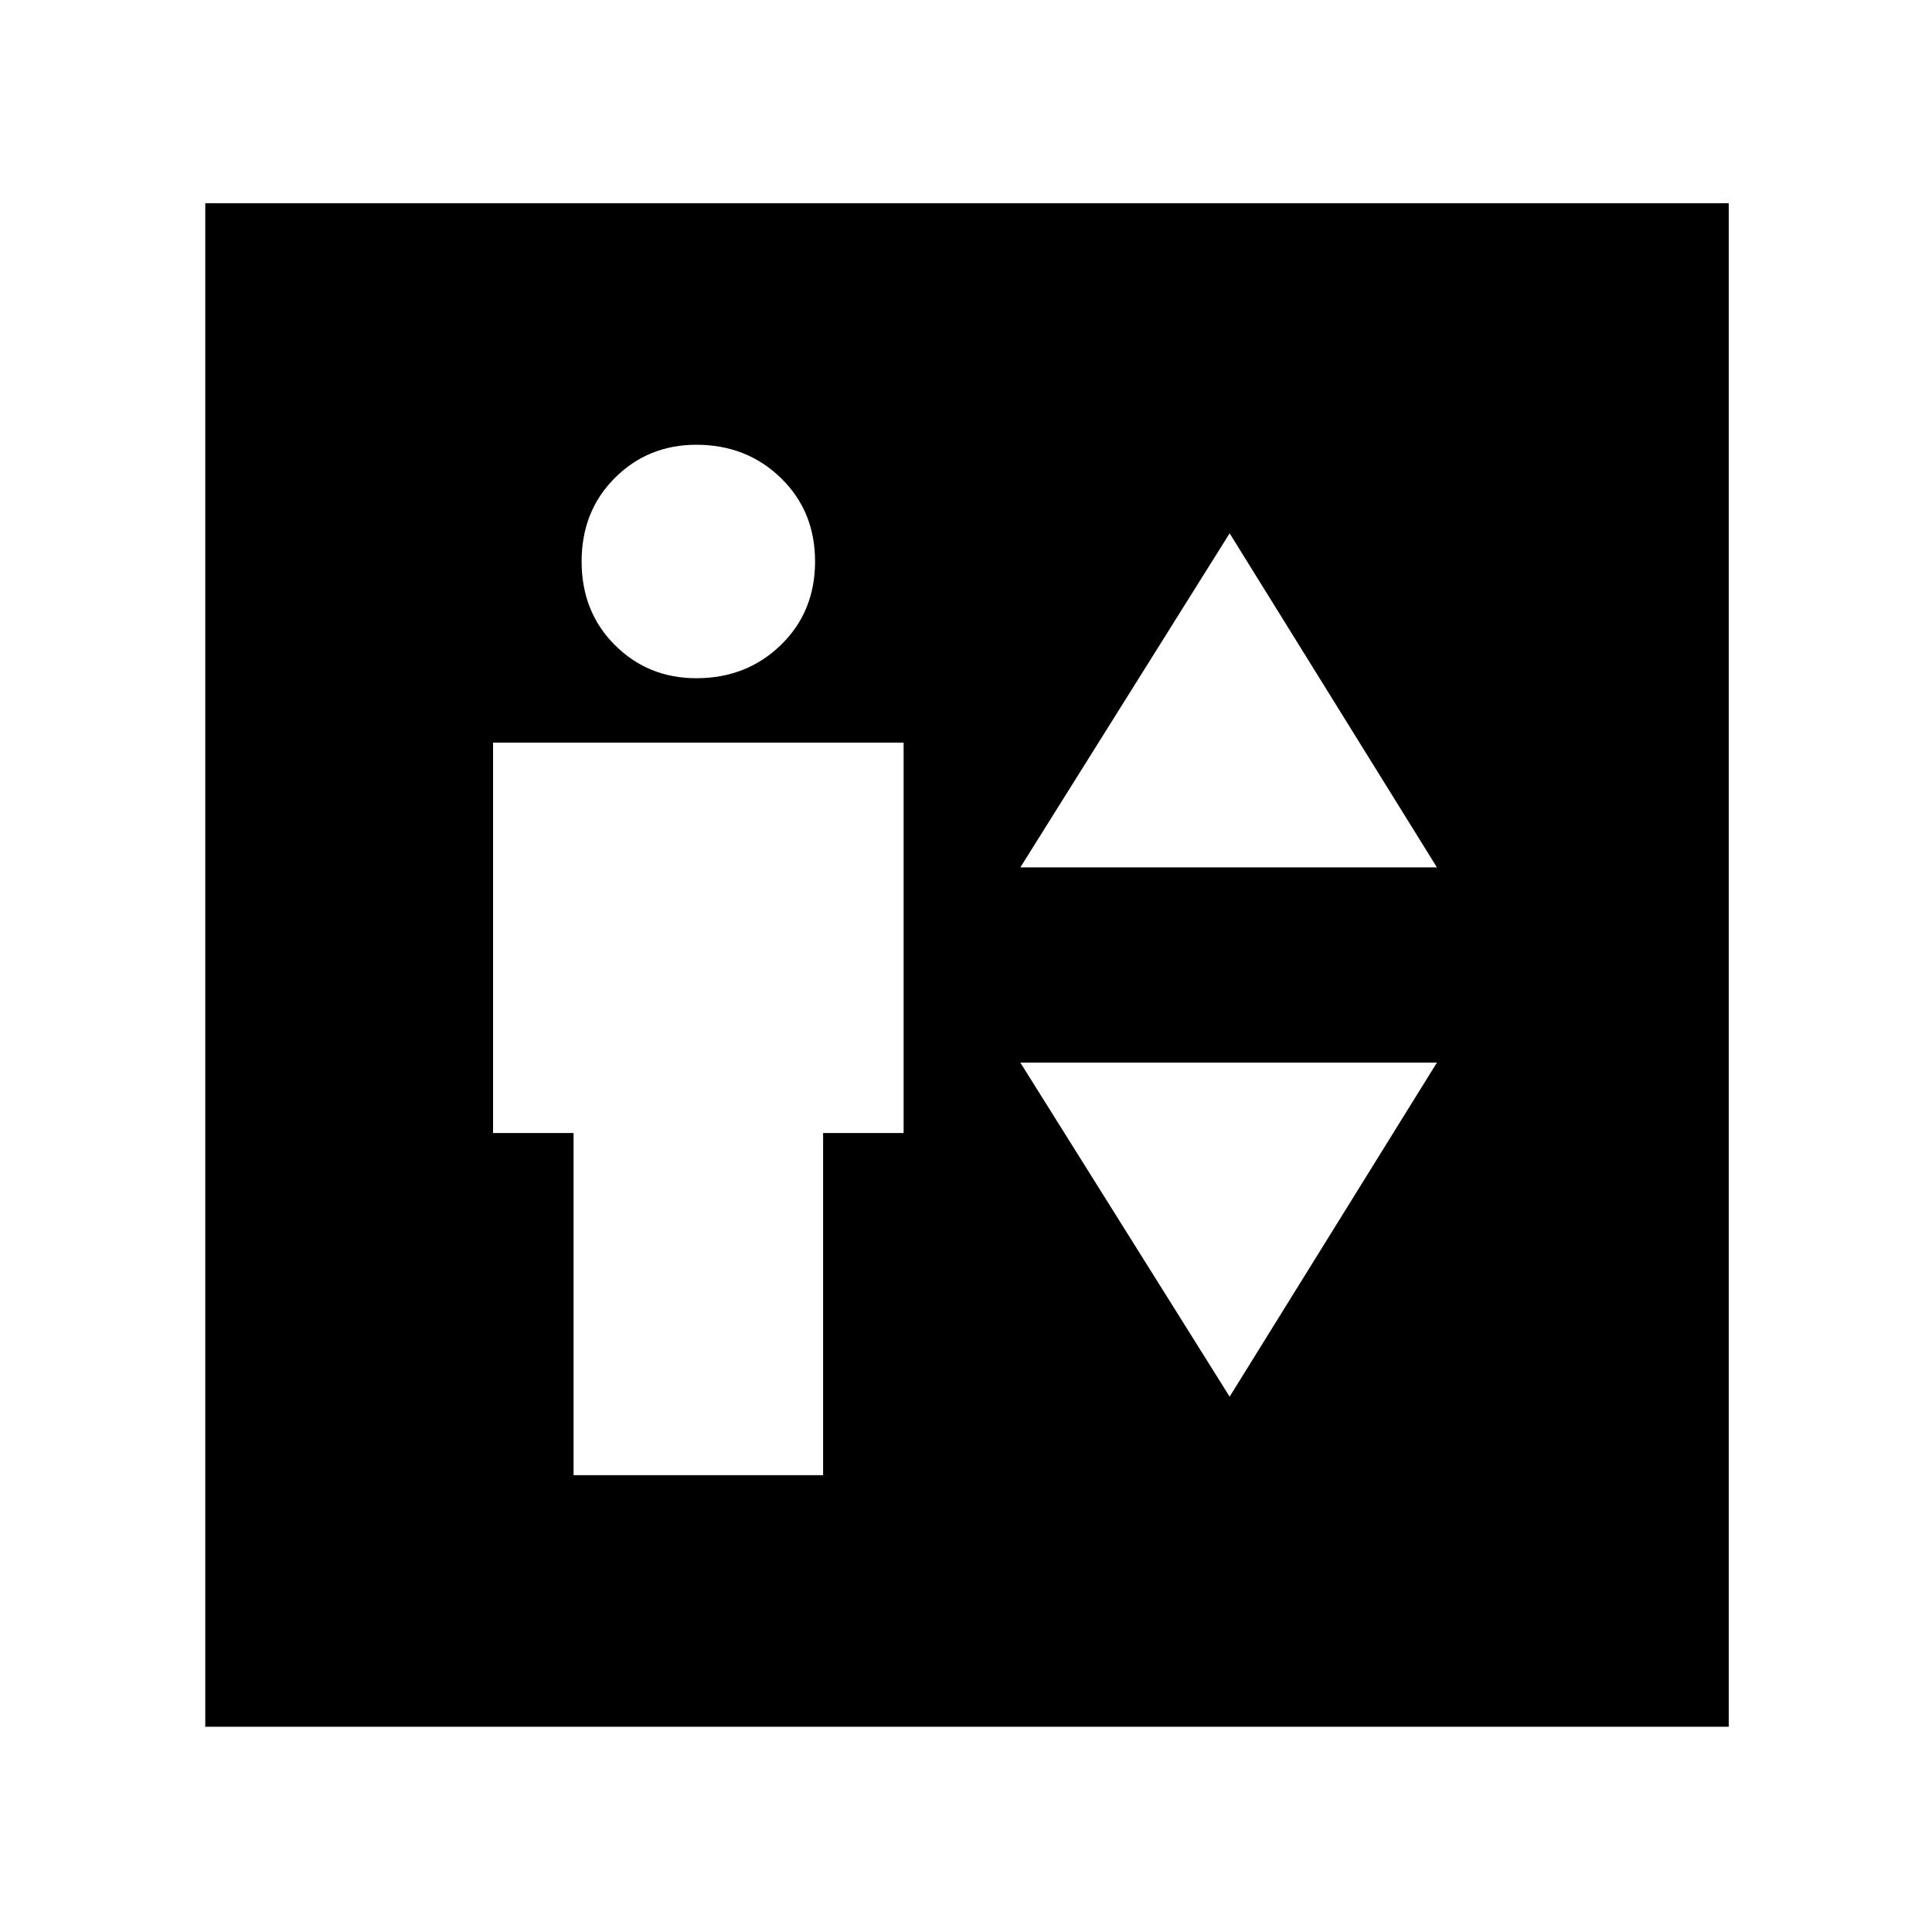 <svg xmlns="http://www.w3.org/2000/svg" height="48" width="48"><path d="M14.25 36.65h6.2v-8.5h2v-9.7h-10.2v9.7h2Zm3.05-19.8q1.25 0 2.1-.825.85-.825.85-2.075 0-1.25-.85-2.075-.85-.825-2.1-.825-1.2 0-2.025.825t-.825 2.075q0 1.25.825 2.075.825.825 2.025.825Zm8.05 4.7H35.7l-5.15-8.3Zm5.2 13.15 5.15-8.3H25.35ZM5.1 42.9V5.05h37.85V42.9Z"/></svg>
